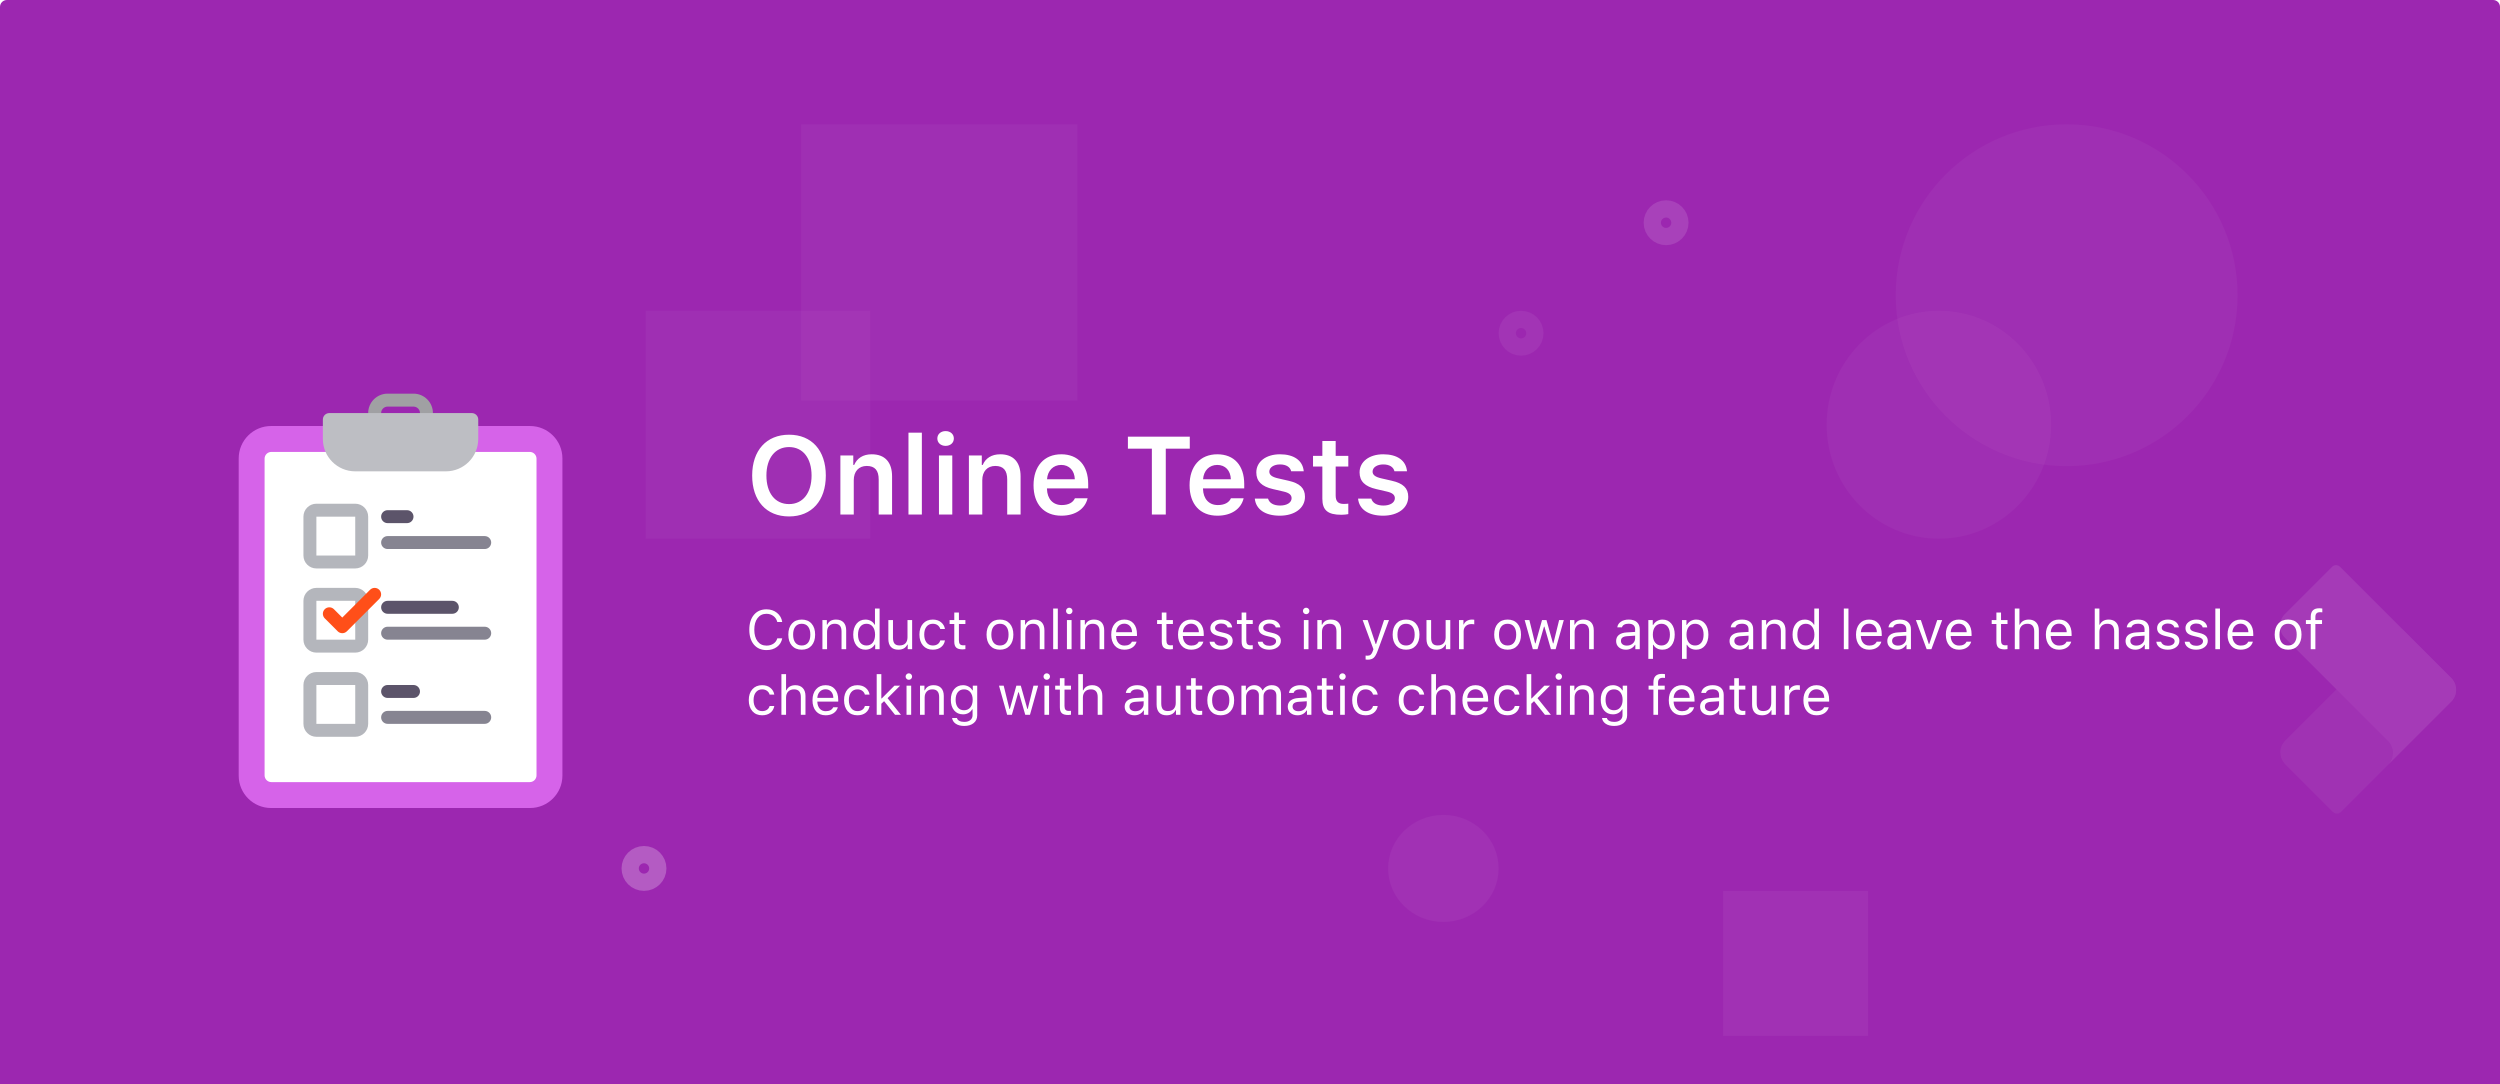 <svg width="724" height="314" viewBox="0 0 724 314" fill="none" xmlns="http://www.w3.org/2000/svg">
<rect width="724" height="314" fill="white"/>
<path d="M0 2C0 0.895 0.895 0 2 0H722C723.105 0 724 0.895 724 2V314H0V2Z" fill="#9C27B0"/>
<g opacity="0.6">
<rect x="232" y="36" width="80" height="80" fill="white" fill-opacity="0.06"/>
<rect x="187" y="90" width="65" height="66" fill="white" fill-opacity="0.06"/>
<rect x="499" y="258" width="42" height="42" fill="white" fill-opacity="0.08"/>
<circle cx="598.5" cy="85.5" r="49.5" fill="white" fill-opacity="0.06"/>
<ellipse cx="561.5" cy="123" rx="32.5" ry="33" fill="white" fill-opacity="0.06"/>
<ellipse cx="418" cy="251.5" rx="16" ry="15.5" fill="white" fill-opacity="0.08"/>
<circle cx="440.5" cy="96.5" r="4" stroke="white" stroke-opacity="0.1" stroke-width="5"/>
<circle cx="186.5" cy="251.5" r="4" stroke="white" stroke-opacity="0.4" stroke-width="5"/>
<circle cx="482.5" cy="64.5" r="4" stroke="white" stroke-opacity="0.2" stroke-width="5"/>
<g opacity="0.15">
<path fill-rule="evenodd" clip-rule="evenodd" d="M661.809 214.487L693.77 182.526C694.4 181.896 695.426 181.899 696.061 182.534L709.849 196.322C711.753 198.226 711.763 201.302 709.872 203.194L677.911 235.155C677.28 235.785 676.255 235.782 675.62 235.147L661.832 221.358C659.928 219.455 659.918 216.378 661.809 214.487Z" fill="#EEEEEE" fill-opacity="0.6"/>
<path fill-rule="evenodd" clip-rule="evenodd" d="M690.436 213.437L661.71 184.71C659.807 182.807 659.796 179.73 661.688 177.839L675.385 164.141C676.016 163.511 677.041 163.514 677.676 164.149L709.849 196.322C711.753 198.226 711.763 201.302 709.872 203.194L696.174 216.891L691.608 221.457C693.499 219.566 693.489 216.489 691.585 214.586L690.436 213.437Z" fill="white"/>
</g>
</g>
<path d="M228.516 125.891C221.969 125.891 217.828 130.438 217.828 137.719C217.828 145 221.891 149.562 228.516 149.562C235.094 149.562 239.156 144.984 239.156 137.719C239.156 130.438 235.062 125.891 228.516 125.891ZM228.516 129.469C232.516 129.469 235.031 132.672 235.031 137.719C235.031 142.75 232.531 145.984 228.516 145.984C224.438 145.984 221.953 142.75 221.953 137.719C221.953 132.672 224.5 129.469 228.516 129.469ZM243.375 149H247.25V139.047C247.25 136.531 248.703 134.938 251.016 134.938C253.375 134.938 254.469 136.25 254.469 138.859V149H258.344V137.938C258.344 133.859 256.266 131.562 252.453 131.562C249.906 131.562 248.188 132.734 247.375 134.641H247.109V131.906H243.375V149ZM263.094 149H266.969V125.297H263.094V149ZM271.922 149H275.781V131.906H271.922V149ZM273.844 129.125C275.266 129.125 276.234 128.219 276.234 126.984C276.234 125.75 275.266 124.844 273.844 124.844C272.438 124.844 271.453 125.75 271.453 126.984C271.453 128.219 272.438 129.125 273.844 129.125ZM280.594 149H284.469V139.047C284.469 136.531 285.922 134.938 288.234 134.938C290.594 134.938 291.688 136.25 291.688 138.859V149H295.562V137.938C295.562 133.859 293.484 131.562 289.672 131.562C287.125 131.562 285.406 132.734 284.594 134.641H284.328V131.906H280.594V149ZM307.328 134.641C309.656 134.641 311.188 136.266 311.266 138.797H303.219C303.391 136.297 305.016 134.641 307.328 134.641ZM311.297 144.297C310.734 145.562 309.406 146.266 307.484 146.266C304.938 146.266 303.297 144.484 303.203 141.641V141.438H315.141V140.188C315.141 134.797 312.219 131.562 307.344 131.562C302.391 131.562 299.312 135.016 299.312 140.516C299.312 146.016 302.344 149.344 307.375 149.344C311.406 149.344 314.234 147.406 314.969 144.297H311.297ZM337.609 149V129.938H344.562V126.453H326.641V129.938H333.578V149H337.609ZM352.516 134.641C354.844 134.641 356.375 136.266 356.453 138.797H348.406C348.578 136.297 350.203 134.641 352.516 134.641ZM356.484 144.297C355.922 145.562 354.594 146.266 352.672 146.266C350.125 146.266 348.484 144.484 348.391 141.641V141.438H360.328V140.188C360.328 134.797 357.406 131.562 352.531 131.562C347.578 131.562 344.5 135.016 344.5 140.516C344.5 146.016 347.531 149.344 352.562 149.344C356.594 149.344 359.422 147.406 360.156 144.297H356.484ZM363.828 136.797C363.828 139.375 365.375 140.891 368.656 141.641L371.688 142.344C373.312 142.703 374.047 143.312 374.047 144.281C374.047 145.547 372.688 146.406 370.734 146.406C368.797 146.406 367.594 145.656 367.219 144.391H363.391C363.688 147.5 366.375 149.344 370.641 149.344C374.906 149.344 377.922 147.156 377.922 143.875C377.922 141.359 376.406 139.953 373.141 139.219L370.125 138.531C368.406 138.141 367.594 137.547 367.594 136.578C367.594 135.344 368.922 134.5 370.688 134.5C372.5 134.5 373.641 135.266 373.922 136.469H377.562C377.281 133.359 374.734 131.562 370.672 131.562C366.641 131.562 363.828 133.703 363.828 136.797ZM382.953 127.719V132.016H380.25V135.109H382.953V144.438C382.953 147.75 384.516 149.078 388.438 149.078C389.188 149.078 389.906 149 390.469 148.891V145.859C390 145.906 389.703 145.938 389.156 145.938C387.531 145.938 386.812 145.188 386.812 143.5V135.109H390.469V132.016H386.812V127.719H382.953ZM393.734 136.797C393.734 139.375 395.281 140.891 398.562 141.641L401.594 142.344C403.219 142.703 403.953 143.312 403.953 144.281C403.953 145.547 402.594 146.406 400.641 146.406C398.703 146.406 397.5 145.656 397.125 144.391H393.297C393.594 147.5 396.281 149.344 400.547 149.344C404.812 149.344 407.828 147.156 407.828 143.875C407.828 141.359 406.312 139.953 403.047 139.219L400.031 138.531C398.312 138.141 397.5 137.547 397.5 136.578C397.5 135.344 398.828 134.5 400.594 134.5C402.406 134.5 403.547 135.266 403.828 136.469H407.469C407.188 133.359 404.641 131.562 400.578 131.562C396.547 131.562 393.734 133.703 393.734 136.797Z" fill="white"/>
<path d="M221.977 188.266C220.445 188.266 219.232 187.737 218.336 186.68C217.445 185.622 217 184.185 217 182.367C217 180.549 217.445 179.112 218.336 178.055C219.227 176.992 220.438 176.461 221.969 176.461C223.156 176.461 224.172 176.799 225.016 177.477C225.859 178.154 226.365 179.036 226.531 180.125H225.102C224.914 179.396 224.539 178.82 223.977 178.398C223.414 177.971 222.745 177.758 221.969 177.758C220.885 177.758 220.026 178.172 219.391 179C218.76 179.828 218.445 180.951 218.445 182.367C218.445 183.784 218.763 184.906 219.398 185.734C220.034 186.557 220.893 186.969 221.977 186.969C222.763 186.969 223.435 186.781 223.992 186.406C224.555 186.026 224.924 185.51 225.102 184.859H226.531C226.344 185.896 225.836 186.724 225.008 187.344C224.185 187.958 223.174 188.266 221.977 188.266ZM235.016 186.984C234.323 187.76 233.378 188.148 232.18 188.148C230.982 188.148 230.034 187.76 229.336 186.984C228.643 186.203 228.297 185.138 228.297 183.789C228.297 182.435 228.643 181.37 229.336 180.594C230.029 179.818 230.977 179.43 232.18 179.43C233.383 179.43 234.331 179.818 235.023 180.594C235.716 181.37 236.062 182.435 236.062 183.789C236.062 185.138 235.714 186.203 235.016 186.984ZM230.336 186.117C230.768 186.664 231.383 186.938 232.18 186.938C232.977 186.938 233.591 186.664 234.023 186.117C234.456 185.565 234.672 184.789 234.672 183.789C234.672 182.789 234.456 182.016 234.023 181.469C233.591 180.917 232.977 180.641 232.18 180.641C231.383 180.641 230.768 180.917 230.336 181.469C229.904 182.016 229.688 182.789 229.688 183.789C229.688 184.789 229.904 185.565 230.336 186.117ZM238.172 188V179.578H239.453V180.906H239.578C240.026 179.922 240.87 179.43 242.109 179.43C243.052 179.43 243.779 179.701 244.289 180.242C244.799 180.779 245.055 181.547 245.055 182.547V188H243.711V182.875C243.711 182.12 243.547 181.56 243.219 181.195C242.896 180.826 242.398 180.641 241.727 180.641C241.049 180.641 240.51 180.854 240.109 181.281C239.714 181.703 239.516 182.281 239.516 183.016V188H238.172ZM250.633 188.148C249.555 188.148 248.695 187.753 248.055 186.961C247.414 186.169 247.094 185.112 247.094 183.789C247.094 182.471 247.414 181.417 248.055 180.625C248.701 179.828 249.56 179.43 250.633 179.43C251.221 179.43 251.747 179.562 252.211 179.828C252.68 180.089 253.034 180.448 253.273 180.906H253.391V176.234H254.734V188H253.453V186.656H253.328C253.062 187.125 252.693 187.492 252.219 187.758C251.745 188.018 251.216 188.148 250.633 188.148ZM250.945 180.641C250.18 180.641 249.578 180.922 249.141 181.484C248.703 182.042 248.484 182.81 248.484 183.789C248.484 184.773 248.701 185.544 249.133 186.102C249.57 186.659 250.174 186.938 250.945 186.938C251.711 186.938 252.315 186.656 252.758 186.094C253.201 185.531 253.422 184.763 253.422 183.789C253.422 182.826 253.198 182.06 252.75 181.492C252.307 180.924 251.706 180.641 250.945 180.641ZM264.156 179.578V188H262.875V186.68H262.75C262.536 187.154 262.208 187.518 261.766 187.773C261.323 188.023 260.781 188.148 260.141 188.148C259.203 188.148 258.49 187.88 258 187.344C257.51 186.807 257.266 186.036 257.266 185.031V179.578H258.609V184.703C258.609 185.469 258.76 186.031 259.062 186.391C259.365 186.745 259.849 186.922 260.516 186.922C261.25 186.922 261.815 186.716 262.211 186.305C262.612 185.888 262.812 185.307 262.812 184.562V179.578H264.156ZM273.656 182.156H272.297C272.182 181.714 271.935 181.352 271.555 181.07C271.18 180.784 270.703 180.641 270.125 180.641C269.37 180.641 268.768 180.922 268.32 181.484C267.878 182.047 267.656 182.805 267.656 183.758C267.656 184.727 267.88 185.5 268.328 186.078C268.776 186.651 269.375 186.938 270.125 186.938C270.693 186.938 271.164 186.81 271.539 186.555C271.919 186.299 272.172 185.935 272.297 185.461H273.656C273.531 186.258 273.159 186.906 272.539 187.406C271.919 187.901 271.117 188.148 270.133 188.148C268.951 188.148 268.01 187.753 267.312 186.961C266.615 186.164 266.266 185.096 266.266 183.758C266.266 182.445 266.615 181.396 267.312 180.609C268.01 179.823 268.948 179.43 270.125 179.43C271.109 179.43 271.911 179.688 272.531 180.203C273.156 180.719 273.531 181.37 273.656 182.156ZM276.359 177.398H277.703V179.578H279.578V180.703H277.703V185.469C277.703 185.964 277.802 186.323 278 186.547C278.198 186.771 278.516 186.883 278.953 186.883C279.146 186.883 279.354 186.872 279.578 186.852V187.984C279.281 188.036 279.018 188.062 278.789 188.062C277.919 188.062 277.297 187.888 276.922 187.539C276.547 187.19 276.359 186.615 276.359 185.812V180.703H275V179.578H276.359V177.398ZM292.422 186.984C291.729 187.76 290.784 188.148 289.586 188.148C288.388 188.148 287.44 187.76 286.742 186.984C286.049 186.203 285.703 185.138 285.703 183.789C285.703 182.435 286.049 181.37 286.742 180.594C287.435 179.818 288.383 179.43 289.586 179.43C290.789 179.43 291.737 179.818 292.43 180.594C293.122 181.37 293.469 182.435 293.469 183.789C293.469 185.138 293.12 186.203 292.422 186.984ZM287.742 186.117C288.174 186.664 288.789 186.938 289.586 186.938C290.383 186.938 290.997 186.664 291.43 186.117C291.862 185.565 292.078 184.789 292.078 183.789C292.078 182.789 291.862 182.016 291.43 181.469C290.997 180.917 290.383 180.641 289.586 180.641C288.789 180.641 288.174 180.917 287.742 181.469C287.31 182.016 287.094 182.789 287.094 183.789C287.094 184.789 287.31 185.565 287.742 186.117ZM295.578 188V179.578H296.859V180.906H296.984C297.432 179.922 298.276 179.43 299.516 179.43C300.458 179.43 301.185 179.701 301.695 180.242C302.206 180.779 302.461 181.547 302.461 182.547V188H301.117V182.875C301.117 182.12 300.953 181.56 300.625 181.195C300.302 180.826 299.805 180.641 299.133 180.641C298.456 180.641 297.917 180.854 297.516 181.281C297.12 181.703 296.922 182.281 296.922 183.016V188H295.578ZM305 188V176.234H306.344V188H305ZM308.984 188V179.578H310.328V188H308.984ZM310.32 177.594C310.138 177.776 309.917 177.867 309.656 177.867C309.396 177.867 309.174 177.776 308.992 177.594C308.81 177.406 308.719 177.185 308.719 176.93C308.719 176.674 308.81 176.456 308.992 176.273C309.174 176.086 309.396 175.992 309.656 175.992C309.917 175.992 310.138 176.086 310.32 176.273C310.503 176.456 310.594 176.674 310.594 176.93C310.594 177.185 310.503 177.406 310.32 177.594ZM312.891 188V179.578H314.172V180.906H314.297C314.745 179.922 315.589 179.43 316.828 179.43C317.771 179.43 318.497 179.701 319.008 180.242C319.518 180.779 319.773 181.547 319.773 182.547V188H318.43V182.875C318.43 182.12 318.266 181.56 317.938 181.195C317.615 180.826 317.117 180.641 316.445 180.641C315.768 180.641 315.229 180.854 314.828 181.281C314.432 181.703 314.234 182.281 314.234 183.016V188H312.891ZM325.594 180.617C324.922 180.617 324.37 180.844 323.938 181.297C323.505 181.75 323.263 182.349 323.211 183.094H327.852C327.836 182.349 327.622 181.75 327.211 181.297C326.799 180.844 326.26 180.617 325.594 180.617ZM327.812 185.82H329.156C328.953 186.549 328.539 187.12 327.914 187.531C327.294 187.943 326.526 188.148 325.609 188.148C324.443 188.148 323.518 187.758 322.836 186.977C322.154 186.19 321.812 185.13 321.812 183.797C321.812 182.469 322.156 181.409 322.844 180.617C323.531 179.826 324.453 179.43 325.609 179.43C326.745 179.43 327.638 179.807 328.289 180.562C328.94 181.318 329.266 182.352 329.266 183.664V184.18H323.211V184.242C323.247 185.076 323.482 185.737 323.914 186.227C324.352 186.716 324.927 186.961 325.641 186.961C326.729 186.961 327.453 186.581 327.812 185.82ZM336.453 177.398H337.797V179.578H339.672V180.703H337.797V185.469C337.797 185.964 337.896 186.323 338.094 186.547C338.292 186.771 338.609 186.883 339.047 186.883C339.24 186.883 339.448 186.872 339.672 186.852V187.984C339.375 188.036 339.112 188.062 338.883 188.062C338.013 188.062 337.391 187.888 337.016 187.539C336.641 187.19 336.453 186.615 336.453 185.812V180.703H335.094V179.578H336.453V177.398ZM344.938 180.617C344.266 180.617 343.714 180.844 343.281 181.297C342.849 181.75 342.607 182.349 342.555 183.094H347.195C347.18 182.349 346.966 181.75 346.555 181.297C346.143 180.844 345.604 180.617 344.938 180.617ZM347.156 185.82H348.5C348.297 186.549 347.883 187.12 347.258 187.531C346.638 187.943 345.87 188.148 344.953 188.148C343.786 188.148 342.862 187.758 342.18 186.977C341.497 186.19 341.156 185.13 341.156 183.797C341.156 182.469 341.5 181.409 342.188 180.617C342.875 179.826 343.797 179.43 344.953 179.43C346.089 179.43 346.982 179.807 347.633 180.562C348.284 181.318 348.609 182.352 348.609 183.664V184.18H342.555V184.242C342.591 185.076 342.826 185.737 343.258 186.227C343.695 186.716 344.271 186.961 344.984 186.961C346.073 186.961 346.797 186.581 347.156 185.82ZM350.523 181.883C350.523 181.185 350.823 180.602 351.422 180.133C352.021 179.664 352.768 179.43 353.664 179.43C354.544 179.43 355.271 179.633 355.844 180.039C356.417 180.445 356.747 180.995 356.836 181.688H355.508C355.414 181.344 355.206 181.073 354.883 180.875C354.565 180.672 354.156 180.57 353.656 180.57C353.151 180.57 352.727 180.688 352.383 180.922C352.044 181.156 351.875 181.458 351.875 181.828C351.875 182.115 351.992 182.354 352.227 182.547C352.466 182.734 352.836 182.888 353.336 183.008L354.633 183.32C355.435 183.513 356.026 183.792 356.406 184.156C356.792 184.521 356.984 185.003 356.984 185.602C356.984 186.346 356.664 186.958 356.023 187.438C355.383 187.911 354.578 188.148 353.609 188.148C352.672 188.148 351.904 187.94 351.305 187.523C350.706 187.107 350.37 186.549 350.297 185.852H351.68C351.794 186.216 352.021 186.503 352.359 186.711C352.698 186.914 353.13 187.016 353.656 187.016C354.224 187.016 354.69 186.893 355.055 186.648C355.419 186.404 355.602 186.089 355.602 185.703C355.602 185.13 355.156 184.734 354.266 184.516L352.82 184.164C352.023 183.971 351.44 183.695 351.07 183.336C350.706 182.971 350.523 182.487 350.523 181.883ZM359.578 177.398H360.922V179.578H362.797V180.703H360.922V185.469C360.922 185.964 361.021 186.323 361.219 186.547C361.417 186.771 361.734 186.883 362.172 186.883C362.365 186.883 362.573 186.872 362.797 186.852V187.984C362.5 188.036 362.237 188.062 362.008 188.062C361.138 188.062 360.516 187.888 360.141 187.539C359.766 187.19 359.578 186.615 359.578 185.812V180.703H358.219V179.578H359.578V177.398ZM364.477 181.883C364.477 181.185 364.776 180.602 365.375 180.133C365.974 179.664 366.721 179.43 367.617 179.43C368.497 179.43 369.224 179.633 369.797 180.039C370.37 180.445 370.701 180.995 370.789 181.688H369.461C369.367 181.344 369.159 181.073 368.836 180.875C368.518 180.672 368.109 180.57 367.609 180.57C367.104 180.57 366.68 180.688 366.336 180.922C365.997 181.156 365.828 181.458 365.828 181.828C365.828 182.115 365.945 182.354 366.18 182.547C366.419 182.734 366.789 182.888 367.289 183.008L368.586 183.32C369.388 183.513 369.979 183.792 370.359 184.156C370.745 184.521 370.938 185.003 370.938 185.602C370.938 186.346 370.617 186.958 369.977 187.438C369.336 187.911 368.531 188.148 367.562 188.148C366.625 188.148 365.857 187.94 365.258 187.523C364.659 187.107 364.323 186.549 364.25 185.852H365.633C365.747 186.216 365.974 186.503 366.312 186.711C366.651 186.914 367.083 187.016 367.609 187.016C368.177 187.016 368.643 186.893 369.008 186.648C369.372 186.404 369.555 186.089 369.555 185.703C369.555 185.13 369.109 184.734 368.219 184.516L366.773 184.164C365.977 183.971 365.393 183.695 365.023 183.336C364.659 182.971 364.477 182.487 364.477 181.883ZM377.594 188V179.578H378.938V188H377.594ZM378.93 177.594C378.747 177.776 378.526 177.867 378.266 177.867C378.005 177.867 377.784 177.776 377.602 177.594C377.419 177.406 377.328 177.185 377.328 176.93C377.328 176.674 377.419 176.456 377.602 176.273C377.784 176.086 378.005 175.992 378.266 175.992C378.526 175.992 378.747 176.086 378.93 176.273C379.112 176.456 379.203 176.674 379.203 176.93C379.203 177.185 379.112 177.406 378.93 177.594ZM381.5 188V179.578H382.781V180.906H382.906C383.354 179.922 384.198 179.43 385.438 179.43C386.38 179.43 387.107 179.701 387.617 180.242C388.128 180.779 388.383 181.547 388.383 182.547V188H387.039V182.875C387.039 182.12 386.875 181.56 386.547 181.195C386.224 180.826 385.727 180.641 385.055 180.641C384.378 180.641 383.839 180.854 383.438 181.281C383.042 181.703 382.844 182.281 382.844 183.016V188H381.5ZM396.078 191.047C395.865 191.047 395.664 191.031 395.477 191V189.852C395.612 189.878 395.799 189.891 396.039 189.891C396.43 189.891 396.74 189.786 396.969 189.578C397.203 189.37 397.409 189.013 397.586 188.508L397.742 188.008L394.625 179.578H396.078L398.391 186.508H398.516L400.82 179.578H402.25L398.961 188.516C398.602 189.49 398.219 190.154 397.812 190.508C397.406 190.867 396.828 191.047 396.078 191.047ZM410.031 186.984C409.339 187.76 408.393 188.148 407.195 188.148C405.997 188.148 405.049 187.76 404.352 186.984C403.659 186.203 403.312 185.138 403.312 183.789C403.312 182.435 403.659 181.37 404.352 180.594C405.044 179.818 405.992 179.43 407.195 179.43C408.398 179.43 409.346 179.818 410.039 180.594C410.732 181.37 411.078 182.435 411.078 183.789C411.078 185.138 410.729 186.203 410.031 186.984ZM405.352 186.117C405.784 186.664 406.398 186.938 407.195 186.938C407.992 186.938 408.607 186.664 409.039 186.117C409.471 185.565 409.688 184.789 409.688 183.789C409.688 182.789 409.471 182.016 409.039 181.469C408.607 180.917 407.992 180.641 407.195 180.641C406.398 180.641 405.784 180.917 405.352 181.469C404.919 182.016 404.703 182.789 404.703 183.789C404.703 184.789 404.919 185.565 405.352 186.117ZM420 179.578V188H418.719V186.68H418.594C418.38 187.154 418.052 187.518 417.609 187.773C417.167 188.023 416.625 188.148 415.984 188.148C415.047 188.148 414.333 187.88 413.844 187.344C413.354 186.807 413.109 186.036 413.109 185.031V179.578H414.453V184.703C414.453 185.469 414.604 186.031 414.906 186.391C415.208 186.745 415.693 186.922 416.359 186.922C417.094 186.922 417.659 186.716 418.055 186.305C418.456 185.888 418.656 185.307 418.656 184.562V179.578H420ZM422.531 188V179.578H423.812V180.828H423.938C424.062 180.417 424.344 180.081 424.781 179.82C425.219 179.56 425.716 179.43 426.273 179.43C426.529 179.43 426.753 179.443 426.945 179.469V180.812C426.763 180.76 426.477 180.734 426.086 180.734C425.445 180.734 424.917 180.927 424.5 181.312C424.083 181.698 423.875 182.188 423.875 182.781V188H422.531ZM439.438 186.984C438.745 187.76 437.799 188.148 436.602 188.148C435.404 188.148 434.456 187.76 433.758 186.984C433.065 186.203 432.719 185.138 432.719 183.789C432.719 182.435 433.065 181.37 433.758 180.594C434.451 179.818 435.398 179.43 436.602 179.43C437.805 179.43 438.753 179.818 439.445 180.594C440.138 181.37 440.484 182.435 440.484 183.789C440.484 185.138 440.135 186.203 439.438 186.984ZM434.758 186.117C435.19 186.664 435.805 186.938 436.602 186.938C437.398 186.938 438.013 186.664 438.445 186.117C438.878 185.565 439.094 184.789 439.094 183.789C439.094 182.789 438.878 182.016 438.445 181.469C438.013 180.917 437.398 180.641 436.602 180.641C435.805 180.641 435.19 180.917 434.758 181.469C434.326 182.016 434.109 182.789 434.109 183.789C434.109 184.789 434.326 185.565 434.758 186.117ZM452.875 179.578L450.516 188H449.148L447.266 181.484H447.141L445.266 188H443.906L441.547 179.578H442.906L444.562 186.312H444.688L446.57 179.578H447.859L449.742 186.312H449.867L451.523 179.578H452.875ZM454.672 188V179.578H455.953V180.906H456.078C456.526 179.922 457.37 179.43 458.609 179.43C459.552 179.43 460.279 179.701 460.789 180.242C461.299 180.779 461.555 181.547 461.555 182.547V188H460.211V182.875C460.211 182.12 460.047 181.56 459.719 181.195C459.396 180.826 458.898 180.641 458.227 180.641C457.549 180.641 457.01 180.854 456.609 181.281C456.214 181.703 456.016 182.281 456.016 183.016V188H454.672ZM471.125 186.969C471.818 186.969 472.391 186.768 472.844 186.367C473.302 185.966 473.531 185.464 473.531 184.859V184.086L471.266 184.234C470.63 184.276 470.164 184.409 469.867 184.633C469.57 184.857 469.422 185.182 469.422 185.609C469.422 186.031 469.581 186.365 469.898 186.609C470.216 186.849 470.625 186.969 471.125 186.969ZM470.875 188.148C470.047 188.148 469.365 187.922 468.828 187.469C468.297 187.01 468.031 186.401 468.031 185.641C468.031 184.891 468.297 184.302 468.828 183.875C469.359 183.448 470.117 183.206 471.102 183.148L473.531 183V182.234C473.531 181.714 473.37 181.315 473.047 181.039C472.724 180.763 472.25 180.625 471.625 180.625C471.12 180.625 470.701 180.716 470.367 180.898C470.034 181.081 469.82 181.339 469.727 181.672H468.367C468.456 181 468.802 180.458 469.406 180.047C470.016 179.635 470.771 179.43 471.672 179.43C472.693 179.43 473.482 179.677 474.039 180.172C474.596 180.667 474.875 181.354 474.875 182.234V188H473.594V186.758H473.469C473.198 187.206 472.839 187.549 472.391 187.789C471.943 188.029 471.438 188.148 470.875 188.148ZM481.461 179.43C482.534 179.43 483.391 179.826 484.031 180.617C484.677 181.409 485 182.466 485 183.789C485 185.107 484.677 186.164 484.031 186.961C483.385 187.753 482.529 188.148 481.461 188.148C480.862 188.148 480.331 188.026 479.867 187.781C479.404 187.531 479.057 187.182 478.828 186.734H478.703V190.812H477.359V179.578H478.641V180.984H478.766C479.036 180.5 479.409 180.12 479.883 179.844C480.362 179.568 480.888 179.43 481.461 179.43ZM481.141 186.938C481.911 186.938 482.516 186.659 482.953 186.102C483.391 185.544 483.609 184.773 483.609 183.789C483.609 182.805 483.391 182.034 482.953 181.477C482.521 180.919 481.919 180.641 481.148 180.641C480.388 180.641 479.784 180.924 479.336 181.492C478.888 182.055 478.664 182.82 478.664 183.789C478.664 184.753 478.885 185.518 479.328 186.086C479.776 186.654 480.38 186.938 481.141 186.938ZM491.211 179.43C492.284 179.43 493.141 179.826 493.781 180.617C494.427 181.409 494.75 182.466 494.75 183.789C494.75 185.107 494.427 186.164 493.781 186.961C493.135 187.753 492.279 188.148 491.211 188.148C490.612 188.148 490.081 188.026 489.617 187.781C489.154 187.531 488.807 187.182 488.578 186.734H488.453V190.812H487.109V179.578H488.391V180.984H488.516C488.786 180.5 489.159 180.12 489.633 179.844C490.112 179.568 490.638 179.43 491.211 179.43ZM490.891 186.938C491.661 186.938 492.266 186.659 492.703 186.102C493.141 185.544 493.359 184.773 493.359 183.789C493.359 182.805 493.141 182.034 492.703 181.477C492.271 180.919 491.669 180.641 490.898 180.641C490.138 180.641 489.534 180.924 489.086 181.492C488.638 182.055 488.414 182.82 488.414 183.789C488.414 184.753 488.635 185.518 489.078 186.086C489.526 186.654 490.13 186.938 490.891 186.938ZM503.969 186.969C504.661 186.969 505.234 186.768 505.688 186.367C506.146 185.966 506.375 185.464 506.375 184.859V184.086L504.109 184.234C503.474 184.276 503.008 184.409 502.711 184.633C502.414 184.857 502.266 185.182 502.266 185.609C502.266 186.031 502.424 186.365 502.742 186.609C503.06 186.849 503.469 186.969 503.969 186.969ZM503.719 188.148C502.891 188.148 502.208 187.922 501.672 187.469C501.141 187.01 500.875 186.401 500.875 185.641C500.875 184.891 501.141 184.302 501.672 183.875C502.203 183.448 502.961 183.206 503.945 183.148L506.375 183V182.234C506.375 181.714 506.214 181.315 505.891 181.039C505.568 180.763 505.094 180.625 504.469 180.625C503.964 180.625 503.544 180.716 503.211 180.898C502.878 181.081 502.664 181.339 502.57 181.672H501.211C501.299 181 501.646 180.458 502.25 180.047C502.859 179.635 503.615 179.43 504.516 179.43C505.536 179.43 506.326 179.677 506.883 180.172C507.44 180.667 507.719 181.354 507.719 182.234V188H506.438V186.758H506.312C506.042 187.206 505.682 187.549 505.234 187.789C504.786 188.029 504.281 188.148 503.719 188.148ZM510.203 188V179.578H511.484V180.906H511.609C512.057 179.922 512.901 179.43 514.141 179.43C515.083 179.43 515.81 179.701 516.32 180.242C516.831 180.779 517.086 181.547 517.086 182.547V188H515.742V182.875C515.742 182.12 515.578 181.56 515.25 181.195C514.927 180.826 514.43 180.641 513.758 180.641C513.081 180.641 512.542 180.854 512.141 181.281C511.745 181.703 511.547 182.281 511.547 183.016V188H510.203ZM522.664 188.148C521.586 188.148 520.727 187.753 520.086 186.961C519.445 186.169 519.125 185.112 519.125 183.789C519.125 182.471 519.445 181.417 520.086 180.625C520.732 179.828 521.591 179.43 522.664 179.43C523.253 179.43 523.779 179.562 524.242 179.828C524.711 180.089 525.065 180.448 525.305 180.906H525.422V176.234H526.766V188H525.484V186.656H525.359C525.094 187.125 524.724 187.492 524.25 187.758C523.776 188.018 523.247 188.148 522.664 188.148ZM522.977 180.641C522.211 180.641 521.609 180.922 521.172 181.484C520.734 182.042 520.516 182.81 520.516 183.789C520.516 184.773 520.732 185.544 521.164 186.102C521.602 186.659 522.206 186.938 522.977 186.938C523.742 186.938 524.346 186.656 524.789 186.094C525.232 185.531 525.453 184.763 525.453 183.789C525.453 182.826 525.229 182.06 524.781 181.492C524.339 180.924 523.737 180.641 522.977 180.641ZM533.969 188V176.234H535.312V188H533.969ZM541.281 180.617C540.609 180.617 540.057 180.844 539.625 181.297C539.193 181.75 538.951 182.349 538.898 183.094H543.539C543.523 182.349 543.31 181.75 542.898 181.297C542.487 180.844 541.948 180.617 541.281 180.617ZM543.5 185.82H544.844C544.641 186.549 544.227 187.12 543.602 187.531C542.982 187.943 542.214 188.148 541.297 188.148C540.13 188.148 539.206 187.758 538.523 186.977C537.841 186.19 537.5 185.13 537.5 183.797C537.5 182.469 537.844 181.409 538.531 180.617C539.219 179.826 540.141 179.43 541.297 179.43C542.432 179.43 543.326 179.807 543.977 180.562C544.628 181.318 544.953 182.352 544.953 183.664V184.18H538.898V184.242C538.935 185.076 539.169 185.737 539.602 186.227C540.039 186.716 540.615 186.961 541.328 186.961C542.417 186.961 543.141 186.581 543.5 185.82ZM549.656 186.969C550.349 186.969 550.922 186.768 551.375 186.367C551.833 185.966 552.062 185.464 552.062 184.859V184.086L549.797 184.234C549.161 184.276 548.695 184.409 548.398 184.633C548.102 184.857 547.953 185.182 547.953 185.609C547.953 186.031 548.112 186.365 548.43 186.609C548.747 186.849 549.156 186.969 549.656 186.969ZM549.406 188.148C548.578 188.148 547.896 187.922 547.359 187.469C546.828 187.01 546.562 186.401 546.562 185.641C546.562 184.891 546.828 184.302 547.359 183.875C547.891 183.448 548.648 183.206 549.633 183.148L552.062 183V182.234C552.062 181.714 551.901 181.315 551.578 181.039C551.255 180.763 550.781 180.625 550.156 180.625C549.651 180.625 549.232 180.716 548.898 180.898C548.565 181.081 548.352 181.339 548.258 181.672H546.898C546.987 181 547.333 180.458 547.938 180.047C548.547 179.635 549.302 179.43 550.203 179.43C551.224 179.43 552.013 179.677 552.57 180.172C553.128 180.667 553.406 181.354 553.406 182.234V188H552.125V186.758H552C551.729 187.206 551.37 187.549 550.922 187.789C550.474 188.029 549.969 188.148 549.406 188.148ZM562.453 179.578L559.336 188H557.961L554.844 179.578H556.281L558.586 186.516H558.711L561.016 179.578H562.453ZM567.297 180.617C566.625 180.617 566.073 180.844 565.641 181.297C565.208 181.75 564.966 182.349 564.914 183.094H569.555C569.539 182.349 569.326 181.75 568.914 181.297C568.503 180.844 567.964 180.617 567.297 180.617ZM569.516 185.82H570.859C570.656 186.549 570.242 187.12 569.617 187.531C568.997 187.943 568.229 188.148 567.312 188.148C566.146 188.148 565.221 187.758 564.539 186.977C563.857 186.19 563.516 185.13 563.516 183.797C563.516 182.469 563.859 181.409 564.547 180.617C565.234 179.826 566.156 179.43 567.312 179.43C568.448 179.43 569.341 179.807 569.992 180.562C570.643 181.318 570.969 182.352 570.969 183.664V184.18H564.914V184.242C564.951 185.076 565.185 185.737 565.617 186.227C566.055 186.716 566.63 186.961 567.344 186.961C568.432 186.961 569.156 186.581 569.516 185.82ZM578.156 177.398H579.5V179.578H581.375V180.703H579.5V185.469C579.5 185.964 579.599 186.323 579.797 186.547C579.995 186.771 580.312 186.883 580.75 186.883C580.943 186.883 581.151 186.872 581.375 186.852V187.984C581.078 188.036 580.815 188.062 580.586 188.062C579.716 188.062 579.094 187.888 578.719 187.539C578.344 187.19 578.156 186.615 578.156 185.812V180.703H576.797V179.578H578.156V177.398ZM583.484 188V176.234H584.828V180.906H584.953C585.167 180.432 585.492 180.068 585.93 179.812C586.372 179.557 586.911 179.43 587.547 179.43C588.443 179.43 589.151 179.706 589.672 180.258C590.193 180.805 590.453 181.568 590.453 182.547V188H589.109V182.875C589.109 181.385 588.461 180.641 587.164 180.641C586.424 180.641 585.849 180.857 585.438 181.289C585.031 181.716 584.828 182.292 584.828 183.016V188H583.484ZM596.266 180.617C595.594 180.617 595.042 180.844 594.609 181.297C594.177 181.75 593.935 182.349 593.883 183.094H598.523C598.508 182.349 598.294 181.75 597.883 181.297C597.471 180.844 596.932 180.617 596.266 180.617ZM598.484 185.82H599.828C599.625 186.549 599.211 187.12 598.586 187.531C597.966 187.943 597.198 188.148 596.281 188.148C595.115 188.148 594.19 187.758 593.508 186.977C592.826 186.19 592.484 185.13 592.484 183.797C592.484 182.469 592.828 181.409 593.516 180.617C594.203 179.826 595.125 179.43 596.281 179.43C597.417 179.43 598.31 179.807 598.961 180.562C599.612 181.318 599.938 182.352 599.938 183.664V184.18H593.883V184.242C593.919 185.076 594.154 185.737 594.586 186.227C595.023 186.716 595.599 186.961 596.312 186.961C597.401 186.961 598.125 186.581 598.484 185.82ZM606.641 188V176.234H607.984V180.906H608.109C608.323 180.432 608.648 180.068 609.086 179.812C609.529 179.557 610.068 179.43 610.703 179.43C611.599 179.43 612.307 179.706 612.828 180.258C613.349 180.805 613.609 181.568 613.609 182.547V188H612.266V182.875C612.266 181.385 611.617 180.641 610.32 180.641C609.581 180.641 609.005 180.857 608.594 181.289C608.188 181.716 607.984 182.292 607.984 183.016V188H606.641ZM618.656 186.969C619.349 186.969 619.922 186.768 620.375 186.367C620.833 185.966 621.062 185.464 621.062 184.859V184.086L618.797 184.234C618.161 184.276 617.695 184.409 617.398 184.633C617.102 184.857 616.953 185.182 616.953 185.609C616.953 186.031 617.112 186.365 617.43 186.609C617.747 186.849 618.156 186.969 618.656 186.969ZM618.406 188.148C617.578 188.148 616.896 187.922 616.359 187.469C615.828 187.01 615.562 186.401 615.562 185.641C615.562 184.891 615.828 184.302 616.359 183.875C616.891 183.448 617.648 183.206 618.633 183.148L621.062 183V182.234C621.062 181.714 620.901 181.315 620.578 181.039C620.255 180.763 619.781 180.625 619.156 180.625C618.651 180.625 618.232 180.716 617.898 180.898C617.565 181.081 617.352 181.339 617.258 181.672H615.898C615.987 181 616.333 180.458 616.938 180.047C617.547 179.635 618.302 179.43 619.203 179.43C620.224 179.43 621.013 179.677 621.57 180.172C622.128 180.667 622.406 181.354 622.406 182.234V188H621.125V186.758H621C620.729 187.206 620.37 187.549 619.922 187.789C619.474 188.029 618.969 188.148 618.406 188.148ZM624.695 181.883C624.695 181.185 624.995 180.602 625.594 180.133C626.193 179.664 626.94 179.43 627.836 179.43C628.716 179.43 629.443 179.633 630.016 180.039C630.589 180.445 630.919 180.995 631.008 181.688H629.68C629.586 181.344 629.378 181.073 629.055 180.875C628.737 180.672 628.328 180.57 627.828 180.57C627.323 180.57 626.898 180.688 626.555 180.922C626.216 181.156 626.047 181.458 626.047 181.828C626.047 182.115 626.164 182.354 626.398 182.547C626.638 182.734 627.008 182.888 627.508 183.008L628.805 183.32C629.607 183.513 630.198 183.792 630.578 184.156C630.964 184.521 631.156 185.003 631.156 185.602C631.156 186.346 630.836 186.958 630.195 187.438C629.555 187.911 628.75 188.148 627.781 188.148C626.844 188.148 626.076 187.94 625.477 187.523C624.878 187.107 624.542 186.549 624.469 185.852H625.852C625.966 186.216 626.193 186.503 626.531 186.711C626.87 186.914 627.302 187.016 627.828 187.016C628.396 187.016 628.862 186.893 629.227 186.648C629.591 186.404 629.773 186.089 629.773 185.703C629.773 185.13 629.328 184.734 628.438 184.516L626.992 184.164C626.195 183.971 625.612 183.695 625.242 183.336C624.878 182.971 624.695 182.487 624.695 181.883ZM632.914 181.883C632.914 181.185 633.214 180.602 633.812 180.133C634.411 179.664 635.159 179.43 636.055 179.43C636.935 179.43 637.661 179.633 638.234 180.039C638.807 180.445 639.138 180.995 639.227 181.688H637.898C637.805 181.344 637.596 181.073 637.273 180.875C636.956 180.672 636.547 180.57 636.047 180.57C635.542 180.57 635.117 180.688 634.773 180.922C634.435 181.156 634.266 181.458 634.266 181.828C634.266 182.115 634.383 182.354 634.617 182.547C634.857 182.734 635.227 182.888 635.727 183.008L637.023 183.32C637.826 183.513 638.417 183.792 638.797 184.156C639.182 184.521 639.375 185.003 639.375 185.602C639.375 186.346 639.055 186.958 638.414 187.438C637.773 187.911 636.969 188.148 636 188.148C635.062 188.148 634.294 187.94 633.695 187.523C633.096 187.107 632.76 186.549 632.688 185.852H634.07C634.185 186.216 634.411 186.503 634.75 186.711C635.089 186.914 635.521 187.016 636.047 187.016C636.615 187.016 637.081 186.893 637.445 186.648C637.81 186.404 637.992 186.089 637.992 185.703C637.992 185.13 637.547 184.734 636.656 184.516L635.211 184.164C634.414 183.971 633.831 183.695 633.461 183.336C633.096 182.971 632.914 182.487 632.914 181.883ZM641.562 188V176.234H642.906V188H641.562ZM648.875 180.617C648.203 180.617 647.651 180.844 647.219 181.297C646.786 181.75 646.544 182.349 646.492 183.094H651.133C651.117 182.349 650.904 181.75 650.492 181.297C650.081 180.844 649.542 180.617 648.875 180.617ZM651.094 185.82H652.438C652.234 186.549 651.82 187.12 651.195 187.531C650.576 187.943 649.807 188.148 648.891 188.148C647.724 188.148 646.799 187.758 646.117 186.977C645.435 186.19 645.094 185.13 645.094 183.797C645.094 182.469 645.438 181.409 646.125 180.617C646.812 179.826 647.734 179.43 648.891 179.43C650.026 179.43 650.919 179.807 651.57 180.562C652.221 181.318 652.547 182.352 652.547 183.664V184.18H646.492V184.242C646.529 185.076 646.763 185.737 647.195 186.227C647.633 186.716 648.208 186.961 648.922 186.961C650.01 186.961 650.734 186.581 651.094 185.82ZM665.469 186.984C664.776 187.76 663.831 188.148 662.633 188.148C661.435 188.148 660.487 187.76 659.789 186.984C659.096 186.203 658.75 185.138 658.75 183.789C658.75 182.435 659.096 181.37 659.789 180.594C660.482 179.818 661.43 179.43 662.633 179.43C663.836 179.43 664.784 179.818 665.477 180.594C666.169 181.37 666.516 182.435 666.516 183.789C666.516 185.138 666.167 186.203 665.469 186.984ZM660.789 186.117C661.221 186.664 661.836 186.938 662.633 186.938C663.43 186.938 664.044 186.664 664.477 186.117C664.909 185.565 665.125 184.789 665.125 183.789C665.125 182.789 664.909 182.016 664.477 181.469C664.044 180.917 663.43 180.641 662.633 180.641C661.836 180.641 661.221 180.917 660.789 181.469C660.357 182.016 660.141 182.789 660.141 183.789C660.141 184.789 660.357 185.565 660.789 186.117ZM669.188 188V180.703H667.789V179.578H669.188V178.641C669.188 176.984 670.003 176.156 671.633 176.156C671.971 176.156 672.273 176.182 672.539 176.234V177.328C672.404 177.302 672.193 177.289 671.906 177.289C671.427 177.289 671.078 177.404 670.859 177.633C670.641 177.862 670.531 178.211 670.531 178.68V179.578H672.461V180.703H670.531V188H669.188ZM224.234 201.156H222.875C222.76 200.714 222.513 200.352 222.133 200.07C221.758 199.784 221.281 199.641 220.703 199.641C219.948 199.641 219.346 199.922 218.898 200.484C218.456 201.047 218.234 201.805 218.234 202.758C218.234 203.727 218.458 204.5 218.906 205.078C219.354 205.651 219.953 205.938 220.703 205.938C221.271 205.938 221.742 205.81 222.117 205.555C222.497 205.299 222.75 204.935 222.875 204.461H224.234C224.109 205.258 223.737 205.906 223.117 206.406C222.497 206.901 221.695 207.148 220.711 207.148C219.529 207.148 218.589 206.753 217.891 205.961C217.193 205.164 216.844 204.096 216.844 202.758C216.844 201.445 217.193 200.396 217.891 199.609C218.589 198.823 219.526 198.43 220.703 198.43C221.688 198.43 222.49 198.688 223.109 199.203C223.734 199.719 224.109 200.37 224.234 201.156ZM226.297 207V195.234H227.641V199.906H227.766C227.979 199.432 228.305 199.068 228.742 198.812C229.185 198.557 229.724 198.43 230.359 198.43C231.255 198.43 231.964 198.706 232.484 199.258C233.005 199.805 233.266 200.568 233.266 201.547V207H231.922V201.875C231.922 200.385 231.273 199.641 229.977 199.641C229.237 199.641 228.661 199.857 228.25 200.289C227.844 200.716 227.641 201.292 227.641 202.016V207H226.297ZM239.078 199.617C238.406 199.617 237.854 199.844 237.422 200.297C236.99 200.75 236.747 201.349 236.695 202.094H241.336C241.32 201.349 241.107 200.75 240.695 200.297C240.284 199.844 239.745 199.617 239.078 199.617ZM241.297 204.82H242.641C242.438 205.549 242.023 206.12 241.398 206.531C240.779 206.943 240.01 207.148 239.094 207.148C237.927 207.148 237.003 206.758 236.32 205.977C235.638 205.19 235.297 204.13 235.297 202.797C235.297 201.469 235.641 200.409 236.328 199.617C237.016 198.826 237.938 198.43 239.094 198.43C240.229 198.43 241.122 198.807 241.773 199.562C242.424 200.318 242.75 201.352 242.75 202.664V203.18H236.695V203.242C236.732 204.076 236.966 204.737 237.398 205.227C237.836 205.716 238.411 205.961 239.125 205.961C240.214 205.961 240.938 205.581 241.297 204.82ZM251.828 201.156H250.469C250.354 200.714 250.107 200.352 249.727 200.07C249.352 199.784 248.875 199.641 248.297 199.641C247.542 199.641 246.94 199.922 246.492 200.484C246.049 201.047 245.828 201.805 245.828 202.758C245.828 203.727 246.052 204.5 246.5 205.078C246.948 205.651 247.547 205.938 248.297 205.938C248.865 205.938 249.336 205.81 249.711 205.555C250.091 205.299 250.344 204.935 250.469 204.461H251.828C251.703 205.258 251.331 205.906 250.711 206.406C250.091 206.901 249.289 207.148 248.305 207.148C247.122 207.148 246.182 206.753 245.484 205.961C244.786 205.164 244.438 204.096 244.438 202.758C244.438 201.445 244.786 200.396 245.484 199.609C246.182 198.823 247.12 198.43 248.297 198.43C249.281 198.43 250.083 198.688 250.703 199.203C251.328 199.719 251.703 200.37 251.828 201.156ZM255.359 202.258L259.016 198.578H260.664L257.039 202.188L260.906 207H259.195L256.039 203.055L255.234 203.805V207H253.891V195.234H255.234V202.258H255.359ZM262.531 207V198.578H263.875V207H262.531ZM263.867 196.594C263.685 196.776 263.464 196.867 263.203 196.867C262.943 196.867 262.721 196.776 262.539 196.594C262.357 196.406 262.266 196.185 262.266 195.93C262.266 195.674 262.357 195.456 262.539 195.273C262.721 195.086 262.943 194.992 263.203 194.992C263.464 194.992 263.685 195.086 263.867 195.273C264.049 195.456 264.141 195.674 264.141 195.93C264.141 196.185 264.049 196.406 263.867 196.594ZM266.438 207V198.578H267.719V199.906H267.844C268.292 198.922 269.135 198.43 270.375 198.43C271.318 198.43 272.044 198.701 272.555 199.242C273.065 199.779 273.32 200.547 273.32 201.547V207H271.977V201.875C271.977 201.12 271.812 200.56 271.484 200.195C271.161 199.826 270.664 199.641 269.992 199.641C269.315 199.641 268.776 199.854 268.375 200.281C267.979 200.703 267.781 201.281 267.781 202.016V207H266.438ZM279.188 205.688C279.964 205.688 280.573 205.414 281.016 204.867C281.464 204.32 281.688 203.586 281.688 202.664C281.688 201.742 281.464 201.008 281.016 200.461C280.568 199.914 279.958 199.641 279.188 199.641C278.417 199.641 277.818 199.911 277.391 200.453C276.964 200.995 276.75 201.732 276.75 202.664C276.75 203.596 276.964 204.333 277.391 204.875C277.818 205.417 278.417 205.688 279.188 205.688ZM279.25 210.234C278.245 210.234 277.43 210.026 276.805 209.609C276.185 209.193 275.823 208.633 275.719 207.93H277.141C277.214 208.279 277.435 208.555 277.805 208.758C278.174 208.961 278.656 209.062 279.25 209.062C280.005 209.062 280.594 208.885 281.016 208.531C281.443 208.182 281.656 207.698 281.656 207.078V205.422H281.531C281.266 205.885 280.904 206.245 280.445 206.5C279.987 206.75 279.469 206.875 278.891 206.875C277.807 206.875 276.948 206.492 276.312 205.727C275.677 204.956 275.359 203.935 275.359 202.664C275.359 201.393 275.68 200.37 276.32 199.594C276.961 198.818 277.818 198.43 278.891 198.43C279.479 198.43 280.016 198.565 280.5 198.836C280.984 199.102 281.349 199.461 281.594 199.914H281.719V198.578H283V207.148C283 208.091 282.661 208.841 281.984 209.398C281.307 209.956 280.396 210.234 279.25 210.234ZM300.641 198.578L298.281 207H296.914L295.031 200.484H294.906L293.031 207H291.672L289.312 198.578H290.672L292.328 205.312H292.453L294.336 198.578H295.625L297.508 205.312H297.633L299.289 198.578H300.641ZM302.469 207V198.578H303.812V207H302.469ZM303.805 196.594C303.622 196.776 303.401 196.867 303.141 196.867C302.88 196.867 302.659 196.776 302.477 196.594C302.294 196.406 302.203 196.185 302.203 195.93C302.203 195.674 302.294 195.456 302.477 195.273C302.659 195.086 302.88 194.992 303.141 194.992C303.401 194.992 303.622 195.086 303.805 195.273C303.987 195.456 304.078 195.674 304.078 195.93C304.078 196.185 303.987 196.406 303.805 196.594ZM306.938 196.398H308.281V198.578H310.156V199.703H308.281V204.469C308.281 204.964 308.38 205.323 308.578 205.547C308.776 205.771 309.094 205.883 309.531 205.883C309.724 205.883 309.932 205.872 310.156 205.852V206.984C309.859 207.036 309.596 207.062 309.367 207.062C308.497 207.062 307.875 206.888 307.5 206.539C307.125 206.19 306.938 205.615 306.938 204.812V199.703H305.578V198.578H306.938V196.398ZM312.266 207V195.234H313.609V199.906H313.734C313.948 199.432 314.273 199.068 314.711 198.812C315.154 198.557 315.693 198.43 316.328 198.43C317.224 198.43 317.932 198.706 318.453 199.258C318.974 199.805 319.234 200.568 319.234 201.547V207H317.891V201.875C317.891 200.385 317.242 199.641 315.945 199.641C315.206 199.641 314.63 199.857 314.219 200.289C313.812 200.716 313.609 201.292 313.609 202.016V207H312.266ZM328.797 205.969C329.49 205.969 330.062 205.768 330.516 205.367C330.974 204.966 331.203 204.464 331.203 203.859V203.086L328.938 203.234C328.302 203.276 327.836 203.409 327.539 203.633C327.242 203.857 327.094 204.182 327.094 204.609C327.094 205.031 327.253 205.365 327.57 205.609C327.888 205.849 328.297 205.969 328.797 205.969ZM328.547 207.148C327.719 207.148 327.036 206.922 326.5 206.469C325.969 206.01 325.703 205.401 325.703 204.641C325.703 203.891 325.969 203.302 326.5 202.875C327.031 202.448 327.789 202.206 328.773 202.148L331.203 202V201.234C331.203 200.714 331.042 200.315 330.719 200.039C330.396 199.763 329.922 199.625 329.297 199.625C328.792 199.625 328.372 199.716 328.039 199.898C327.706 200.081 327.492 200.339 327.398 200.672H326.039C326.128 200 326.474 199.458 327.078 199.047C327.688 198.635 328.443 198.43 329.344 198.43C330.365 198.43 331.154 198.677 331.711 199.172C332.268 199.667 332.547 200.354 332.547 201.234V207H331.266V205.758H331.141C330.87 206.206 330.51 206.549 330.062 206.789C329.615 207.029 329.109 207.148 328.547 207.148ZM341.844 198.578V207H340.562V205.68H340.438C340.224 206.154 339.896 206.518 339.453 206.773C339.01 207.023 338.469 207.148 337.828 207.148C336.891 207.148 336.177 206.88 335.688 206.344C335.198 205.807 334.953 205.036 334.953 204.031V198.578H336.297V203.703C336.297 204.469 336.448 205.031 336.75 205.391C337.052 205.745 337.536 205.922 338.203 205.922C338.938 205.922 339.503 205.716 339.898 205.305C340.299 204.888 340.5 204.307 340.5 203.562V198.578H341.844ZM344.938 196.398H346.281V198.578H348.156V199.703H346.281V204.469C346.281 204.964 346.38 205.323 346.578 205.547C346.776 205.771 347.094 205.883 347.531 205.883C347.724 205.883 347.932 205.872 348.156 205.852V206.984C347.859 207.036 347.596 207.062 347.367 207.062C346.497 207.062 345.875 206.888 345.5 206.539C345.125 206.19 344.938 205.615 344.938 204.812V199.703H343.578V198.578H344.938V196.398ZM356.359 205.984C355.667 206.76 354.721 207.148 353.523 207.148C352.326 207.148 351.378 206.76 350.68 205.984C349.987 205.203 349.641 204.138 349.641 202.789C349.641 201.435 349.987 200.37 350.68 199.594C351.372 198.818 352.32 198.43 353.523 198.43C354.727 198.43 355.674 198.818 356.367 199.594C357.06 200.37 357.406 201.435 357.406 202.789C357.406 204.138 357.057 205.203 356.359 205.984ZM351.68 205.117C352.112 205.664 352.727 205.938 353.523 205.938C354.32 205.938 354.935 205.664 355.367 205.117C355.799 204.565 356.016 203.789 356.016 202.789C356.016 201.789 355.799 201.016 355.367 200.469C354.935 199.917 354.32 199.641 353.523 199.641C352.727 199.641 352.112 199.917 351.68 200.469C351.247 201.016 351.031 201.789 351.031 202.789C351.031 203.789 351.247 204.565 351.68 205.117ZM359.516 207V198.578H360.797V199.906H360.922C361.115 199.438 361.414 199.076 361.82 198.82C362.227 198.56 362.711 198.43 363.273 198.43C363.826 198.43 364.299 198.562 364.695 198.828C365.096 199.094 365.398 199.453 365.602 199.906H365.727C365.956 199.453 366.299 199.094 366.758 198.828C367.216 198.562 367.732 198.43 368.305 198.43C369.164 198.43 369.826 198.669 370.289 199.148C370.753 199.622 370.984 200.299 370.984 201.18V207H369.641V201.492C369.641 200.258 369.049 199.641 367.867 199.641C367.294 199.641 366.826 199.828 366.461 200.203C366.096 200.578 365.914 201.039 365.914 201.586V207H364.57V201.281C364.57 200.781 364.409 200.383 364.086 200.086C363.768 199.789 363.344 199.641 362.812 199.641C362.266 199.641 361.802 199.849 361.422 200.266C361.047 200.682 360.859 201.188 360.859 201.781V207H359.516ZM376.031 205.969C376.724 205.969 377.297 205.768 377.75 205.367C378.208 204.966 378.438 204.464 378.438 203.859V203.086L376.172 203.234C375.536 203.276 375.07 203.409 374.773 203.633C374.477 203.857 374.328 204.182 374.328 204.609C374.328 205.031 374.487 205.365 374.805 205.609C375.122 205.849 375.531 205.969 376.031 205.969ZM375.781 207.148C374.953 207.148 374.271 206.922 373.734 206.469C373.203 206.01 372.938 205.401 372.938 204.641C372.938 203.891 373.203 203.302 373.734 202.875C374.266 202.448 375.023 202.206 376.008 202.148L378.438 202V201.234C378.438 200.714 378.276 200.315 377.953 200.039C377.63 199.763 377.156 199.625 376.531 199.625C376.026 199.625 375.607 199.716 375.273 199.898C374.94 200.081 374.727 200.339 374.633 200.672H373.273C373.362 200 373.708 199.458 374.312 199.047C374.922 198.635 375.677 198.43 376.578 198.43C377.599 198.43 378.388 198.677 378.945 199.172C379.503 199.667 379.781 200.354 379.781 201.234V207H378.5V205.758H378.375C378.104 206.206 377.745 206.549 377.297 206.789C376.849 207.029 376.344 207.148 375.781 207.148ZM382.828 196.398H384.172V198.578H386.047V199.703H384.172V204.469C384.172 204.964 384.271 205.323 384.469 205.547C384.667 205.771 384.984 205.883 385.422 205.883C385.615 205.883 385.823 205.872 386.047 205.852V206.984C385.75 207.036 385.487 207.062 385.258 207.062C384.388 207.062 383.766 206.888 383.391 206.539C383.016 206.19 382.828 205.615 382.828 204.812V199.703H381.469V198.578H382.828V196.398ZM388.109 207V198.578H389.453V207H388.109ZM389.445 196.594C389.263 196.776 389.042 196.867 388.781 196.867C388.521 196.867 388.299 196.776 388.117 196.594C387.935 196.406 387.844 196.185 387.844 195.93C387.844 195.674 387.935 195.456 388.117 195.273C388.299 195.086 388.521 194.992 388.781 194.992C389.042 194.992 389.263 195.086 389.445 195.273C389.628 195.456 389.719 195.674 389.719 195.93C389.719 196.185 389.628 196.406 389.445 196.594ZM398.984 201.156H397.625C397.51 200.714 397.263 200.352 396.883 200.07C396.508 199.784 396.031 199.641 395.453 199.641C394.698 199.641 394.096 199.922 393.648 200.484C393.206 201.047 392.984 201.805 392.984 202.758C392.984 203.727 393.208 204.5 393.656 205.078C394.104 205.651 394.703 205.938 395.453 205.938C396.021 205.938 396.492 205.81 396.867 205.555C397.247 205.299 397.5 204.935 397.625 204.461H398.984C398.859 205.258 398.487 205.906 397.867 206.406C397.247 206.901 396.445 207.148 395.461 207.148C394.279 207.148 393.339 206.753 392.641 205.961C391.943 205.164 391.594 204.096 391.594 202.758C391.594 201.445 391.943 200.396 392.641 199.609C393.339 198.823 394.276 198.43 395.453 198.43C396.438 198.43 397.24 198.688 397.859 199.203C398.484 199.719 398.859 200.37 398.984 201.156ZM412.453 201.156H411.094C410.979 200.714 410.732 200.352 410.352 200.07C409.977 199.784 409.5 199.641 408.922 199.641C408.167 199.641 407.565 199.922 407.117 200.484C406.674 201.047 406.453 201.805 406.453 202.758C406.453 203.727 406.677 204.5 407.125 205.078C407.573 205.651 408.172 205.938 408.922 205.938C409.49 205.938 409.961 205.81 410.336 205.555C410.716 205.299 410.969 204.935 411.094 204.461H412.453C412.328 205.258 411.956 205.906 411.336 206.406C410.716 206.901 409.914 207.148 408.93 207.148C407.747 207.148 406.807 206.753 406.109 205.961C405.411 205.164 405.062 204.096 405.062 202.758C405.062 201.445 405.411 200.396 406.109 199.609C406.807 198.823 407.745 198.43 408.922 198.43C409.906 198.43 410.708 198.688 411.328 199.203C411.953 199.719 412.328 200.37 412.453 201.156ZM414.516 207V195.234H415.859V199.906H415.984C416.198 199.432 416.523 199.068 416.961 198.812C417.404 198.557 417.943 198.43 418.578 198.43C419.474 198.43 420.182 198.706 420.703 199.258C421.224 199.805 421.484 200.568 421.484 201.547V207H420.141V201.875C420.141 200.385 419.492 199.641 418.195 199.641C417.456 199.641 416.88 199.857 416.469 200.289C416.062 200.716 415.859 201.292 415.859 202.016V207H414.516ZM427.297 199.617C426.625 199.617 426.073 199.844 425.641 200.297C425.208 200.75 424.966 201.349 424.914 202.094H429.555C429.539 201.349 429.326 200.75 428.914 200.297C428.503 199.844 427.964 199.617 427.297 199.617ZM429.516 204.82H430.859C430.656 205.549 430.242 206.12 429.617 206.531C428.997 206.943 428.229 207.148 427.312 207.148C426.146 207.148 425.221 206.758 424.539 205.977C423.857 205.19 423.516 204.13 423.516 202.797C423.516 201.469 423.859 200.409 424.547 199.617C425.234 198.826 426.156 198.43 427.312 198.43C428.448 198.43 429.341 198.807 429.992 199.562C430.643 200.318 430.969 201.352 430.969 202.664V203.18H424.914V203.242C424.951 204.076 425.185 204.737 425.617 205.227C426.055 205.716 426.63 205.961 427.344 205.961C428.432 205.961 429.156 205.581 429.516 204.82ZM440.047 201.156H438.688C438.573 200.714 438.326 200.352 437.945 200.07C437.57 199.784 437.094 199.641 436.516 199.641C435.76 199.641 435.159 199.922 434.711 200.484C434.268 201.047 434.047 201.805 434.047 202.758C434.047 203.727 434.271 204.5 434.719 205.078C435.167 205.651 435.766 205.938 436.516 205.938C437.083 205.938 437.555 205.81 437.93 205.555C438.31 205.299 438.562 204.935 438.688 204.461H440.047C439.922 205.258 439.549 205.906 438.93 206.406C438.31 206.901 437.508 207.148 436.523 207.148C435.341 207.148 434.401 206.753 433.703 205.961C433.005 205.164 432.656 204.096 432.656 202.758C432.656 201.445 433.005 200.396 433.703 199.609C434.401 198.823 435.339 198.43 436.516 198.43C437.5 198.43 438.302 198.688 438.922 199.203C439.547 199.719 439.922 200.37 440.047 201.156ZM443.578 202.258L447.234 198.578H448.883L445.258 202.188L449.125 207H447.414L444.258 203.055L443.453 203.805V207H442.109V195.234H443.453V202.258H443.578ZM450.75 207V198.578H452.094V207H450.75ZM452.086 196.594C451.904 196.776 451.682 196.867 451.422 196.867C451.161 196.867 450.94 196.776 450.758 196.594C450.576 196.406 450.484 196.185 450.484 195.93C450.484 195.674 450.576 195.456 450.758 195.273C450.94 195.086 451.161 194.992 451.422 194.992C451.682 194.992 451.904 195.086 452.086 195.273C452.268 195.456 452.359 195.674 452.359 195.93C452.359 196.185 452.268 196.406 452.086 196.594ZM454.656 207V198.578H455.938V199.906H456.062C456.51 198.922 457.354 198.43 458.594 198.43C459.536 198.43 460.263 198.701 460.773 199.242C461.284 199.779 461.539 200.547 461.539 201.547V207H460.195V201.875C460.195 201.12 460.031 200.56 459.703 200.195C459.38 199.826 458.883 199.641 458.211 199.641C457.534 199.641 456.995 199.854 456.594 200.281C456.198 200.703 456 201.281 456 202.016V207H454.656ZM467.406 205.688C468.182 205.688 468.792 205.414 469.234 204.867C469.682 204.32 469.906 203.586 469.906 202.664C469.906 201.742 469.682 201.008 469.234 200.461C468.786 199.914 468.177 199.641 467.406 199.641C466.635 199.641 466.036 199.911 465.609 200.453C465.182 200.995 464.969 201.732 464.969 202.664C464.969 203.596 465.182 204.333 465.609 204.875C466.036 205.417 466.635 205.688 467.406 205.688ZM467.469 210.234C466.464 210.234 465.648 210.026 465.023 209.609C464.404 209.193 464.042 208.633 463.938 207.93H465.359C465.432 208.279 465.654 208.555 466.023 208.758C466.393 208.961 466.875 209.062 467.469 209.062C468.224 209.062 468.812 208.885 469.234 208.531C469.661 208.182 469.875 207.698 469.875 207.078V205.422H469.75C469.484 205.885 469.122 206.245 468.664 206.5C468.206 206.75 467.688 206.875 467.109 206.875C466.026 206.875 465.167 206.492 464.531 205.727C463.896 204.956 463.578 203.935 463.578 202.664C463.578 201.393 463.898 200.37 464.539 199.594C465.18 198.818 466.036 198.43 467.109 198.43C467.698 198.43 468.234 198.565 468.719 198.836C469.203 199.102 469.568 199.461 469.812 199.914H469.938V198.578H471.219V207.148C471.219 208.091 470.88 208.841 470.203 209.398C469.526 209.956 468.615 210.234 467.469 210.234ZM478.828 207V199.703H477.43V198.578H478.828V197.641C478.828 195.984 479.643 195.156 481.273 195.156C481.612 195.156 481.914 195.182 482.18 195.234V196.328C482.044 196.302 481.833 196.289 481.547 196.289C481.068 196.289 480.719 196.404 480.5 196.633C480.281 196.862 480.172 197.211 480.172 197.68V198.578H482.102V199.703H480.172V207H478.828ZM487.062 199.617C486.391 199.617 485.839 199.844 485.406 200.297C484.974 200.75 484.732 201.349 484.68 202.094H489.32C489.305 201.349 489.091 200.75 488.68 200.297C488.268 199.844 487.729 199.617 487.062 199.617ZM489.281 204.82H490.625C490.422 205.549 490.008 206.12 489.383 206.531C488.763 206.943 487.995 207.148 487.078 207.148C485.911 207.148 484.987 206.758 484.305 205.977C483.622 205.19 483.281 204.13 483.281 202.797C483.281 201.469 483.625 200.409 484.312 199.617C485 198.826 485.922 198.43 487.078 198.43C488.214 198.43 489.107 198.807 489.758 199.562C490.409 200.318 490.734 201.352 490.734 202.664V203.18H484.68V203.242C484.716 204.076 484.951 204.737 485.383 205.227C485.82 205.716 486.396 205.961 487.109 205.961C488.198 205.961 488.922 205.581 489.281 204.82ZM495.438 205.969C496.13 205.969 496.703 205.768 497.156 205.367C497.615 204.966 497.844 204.464 497.844 203.859V203.086L495.578 203.234C494.943 203.276 494.477 203.409 494.18 203.633C493.883 203.857 493.734 204.182 493.734 204.609C493.734 205.031 493.893 205.365 494.211 205.609C494.529 205.849 494.938 205.969 495.438 205.969ZM495.188 207.148C494.359 207.148 493.677 206.922 493.141 206.469C492.609 206.01 492.344 205.401 492.344 204.641C492.344 203.891 492.609 203.302 493.141 202.875C493.672 202.448 494.43 202.206 495.414 202.148L497.844 202V201.234C497.844 200.714 497.682 200.315 497.359 200.039C497.036 199.763 496.562 199.625 495.938 199.625C495.432 199.625 495.013 199.716 494.68 199.898C494.346 200.081 494.133 200.339 494.039 200.672H492.68C492.768 200 493.115 199.458 493.719 199.047C494.328 198.635 495.083 198.43 495.984 198.43C497.005 198.43 497.794 198.677 498.352 199.172C498.909 199.667 499.188 200.354 499.188 201.234V207H497.906V205.758H497.781C497.51 206.206 497.151 206.549 496.703 206.789C496.255 207.029 495.75 207.148 495.188 207.148ZM502.234 196.398H503.578V198.578H505.453V199.703H503.578V204.469C503.578 204.964 503.677 205.323 503.875 205.547C504.073 205.771 504.391 205.883 504.828 205.883C505.021 205.883 505.229 205.872 505.453 205.852V206.984C505.156 207.036 504.893 207.062 504.664 207.062C503.794 207.062 503.172 206.888 502.797 206.539C502.422 206.19 502.234 205.615 502.234 204.812V199.703H500.875V198.578H502.234V196.398ZM514.297 198.578V207H513.016V205.68H512.891C512.677 206.154 512.349 206.518 511.906 206.773C511.464 207.023 510.922 207.148 510.281 207.148C509.344 207.148 508.63 206.88 508.141 206.344C507.651 205.807 507.406 205.036 507.406 204.031V198.578H508.75V203.703C508.75 204.469 508.901 205.031 509.203 205.391C509.505 205.745 509.99 205.922 510.656 205.922C511.391 205.922 511.956 205.716 512.352 205.305C512.753 204.888 512.953 204.307 512.953 203.562V198.578H514.297ZM516.828 207V198.578H518.109V199.828H518.234C518.359 199.417 518.641 199.081 519.078 198.82C519.516 198.56 520.013 198.43 520.57 198.43C520.826 198.43 521.049 198.443 521.242 198.469V199.812C521.06 199.76 520.773 199.734 520.383 199.734C519.742 199.734 519.214 199.927 518.797 200.312C518.38 200.698 518.172 201.188 518.172 201.781V207H516.828ZM526.047 199.617C525.375 199.617 524.823 199.844 524.391 200.297C523.958 200.75 523.716 201.349 523.664 202.094H528.305C528.289 201.349 528.076 200.75 527.664 200.297C527.253 199.844 526.714 199.617 526.047 199.617ZM528.266 204.82H529.609C529.406 205.549 528.992 206.12 528.367 206.531C527.747 206.943 526.979 207.148 526.062 207.148C524.896 207.148 523.971 206.758 523.289 205.977C522.607 205.19 522.266 204.13 522.266 202.797C522.266 201.469 522.609 200.409 523.297 199.617C523.984 198.826 524.906 198.43 526.062 198.43C527.198 198.43 528.091 198.807 528.742 199.562C529.393 200.318 529.719 201.352 529.719 202.664V203.18H523.664V203.242C523.701 204.076 523.935 204.737 524.367 205.227C524.805 205.716 525.38 205.961 526.094 205.961C527.182 205.961 527.906 205.581 528.266 204.82Z" fill="white"/>
<path d="M153.5 123.375H78.5C73.331 123.375 69.125 127.581 69.125 132.75V224.625C69.125 229.794 73.331 234 78.5 234H153.5C158.669 234 162.875 229.794 162.875 224.625V132.75C162.875 127.581 158.669 123.375 153.5 123.375Z" fill="#D663E9"/>
<path d="M153.406 130.875C154.494 130.875 155.375 131.749 155.375 132.827V224.549C155.375 225.626 154.494 226.5 153.406 226.5H78.594C77.507 226.5 76.625 225.626 76.625 224.549V132.826C76.625 131.749 77.507 130.875 78.594 130.875H153.406Z" fill="white"/>
<path d="M102.875 164.625H91.625C89.558 164.625 87.875 162.942 87.875 160.875V149.625C87.875 147.558 89.558 145.875 91.625 145.875H102.875C104.942 145.875 106.625 147.558 106.625 149.625V160.875C106.625 162.942 104.942 164.625 102.875 164.625ZM91.625 149.625V160.875H102.879L102.875 149.625H91.625Z" fill="#B4B6BC"/>
<path d="M117.875 151.5H112.25C111.214 151.5 110.375 150.661 110.375 149.625C110.375 148.589 111.214 147.75 112.25 147.75H117.875C118.911 147.75 119.75 148.589 119.75 149.625C119.75 150.661 118.911 151.5 117.875 151.5Z" fill="#5C546A"/>
<path d="M140.375 159H112.25C111.214 159 110.375 158.161 110.375 157.125C110.375 156.089 111.214 155.25 112.25 155.25H140.375C141.411 155.25 142.25 156.089 142.25 157.125C142.25 158.161 141.411 159 140.375 159Z" fill="#868491"/>
<path d="M131 177.75H112.25C111.214 177.75 110.375 176.911 110.375 175.875C110.375 174.839 111.214 174 112.25 174H131C132.036 174 132.875 174.839 132.875 175.875C132.875 176.911 132.036 177.75 131 177.75Z" fill="#5C546A"/>
<path d="M140.375 185.25H112.25C111.214 185.25 110.375 184.411 110.375 183.375C110.375 182.339 111.214 181.5 112.25 181.5H140.375C141.411 181.5 142.25 182.339 142.25 183.375C142.25 184.411 141.411 185.25 140.375 185.25Z" fill="#868491"/>
<path d="M119.75 202.125H112.25C111.214 202.125 110.375 201.286 110.375 200.25C110.375 199.214 111.214 198.375 112.25 198.375H119.75C120.786 198.375 121.625 199.214 121.625 200.25C121.625 201.286 120.786 202.125 119.75 202.125Z" fill="#5C546A"/>
<path d="M140.375 209.625H112.25C111.214 209.625 110.375 208.786 110.375 207.75C110.375 206.714 111.214 205.875 112.25 205.875H140.375C141.411 205.875 142.25 206.714 142.25 207.75C142.25 208.786 141.411 209.625 140.375 209.625Z" fill="#868491"/>
<path d="M123.5 123.375C122.464 123.375 121.625 122.536 121.625 121.5V119.625C121.625 118.59 120.785 117.75 119.75 117.75H112.25C111.215 117.75 110.375 118.59 110.375 119.625V121.5C110.375 122.536 109.536 123.375 108.5 123.375C107.464 123.375 106.625 122.536 106.625 121.5V119.625C106.625 116.523 109.148 114 112.25 114H119.75C122.852 114 125.375 116.523 125.375 119.625V121.5C125.375 122.536 124.536 123.375 123.5 123.375Z" fill="#A0A0A3"/>
<path d="M136.625 119.625H95.375C94.34 119.625 93.5 120.465 93.5 121.5V127.125C93.5 132.303 97.697 136.5 102.875 136.5H129.125C134.303 136.5 138.5 132.303 138.5 127.125V121.5C138.5 120.465 137.66 119.625 136.625 119.625Z" fill="#BDBEC3"/>
<path d="M102.875 189H91.625C89.558 189 87.875 187.317 87.875 185.25V174C87.875 171.933 89.558 170.25 91.625 170.25H102.875C104.942 170.25 106.625 171.933 106.625 174V185.25C106.625 187.317 104.942 189 102.875 189ZM91.625 174V185.25H102.879L102.875 174H91.625Z" fill="#B4B6BC"/>
<path d="M102.875 213.375H91.625C89.558 213.375 87.875 211.692 87.875 209.625V198.375C87.875 196.308 89.558 194.625 91.625 194.625H102.875C104.942 194.625 106.625 196.308 106.625 198.375V209.625C106.625 211.692 104.942 213.375 102.875 213.375ZM91.625 198.375V209.625H102.879L102.875 198.375H91.625Z" fill="#B4B6BC"/>
<path d="M99.125 183.375C98.645 183.375 98.165 183.192 97.799 182.826L94.049 179.076C93.317 178.343 93.317 177.156 94.049 176.424C94.782 175.692 95.968 175.692 96.701 176.424L99.125 178.848L107.174 170.799C107.907 170.067 109.093 170.067 109.826 170.799C110.558 171.531 110.558 172.718 109.826 173.45L100.451 182.825C100.084 183.192 99.605 183.375 99.125 183.375Z" fill="#FF4F19"/>
</svg>
